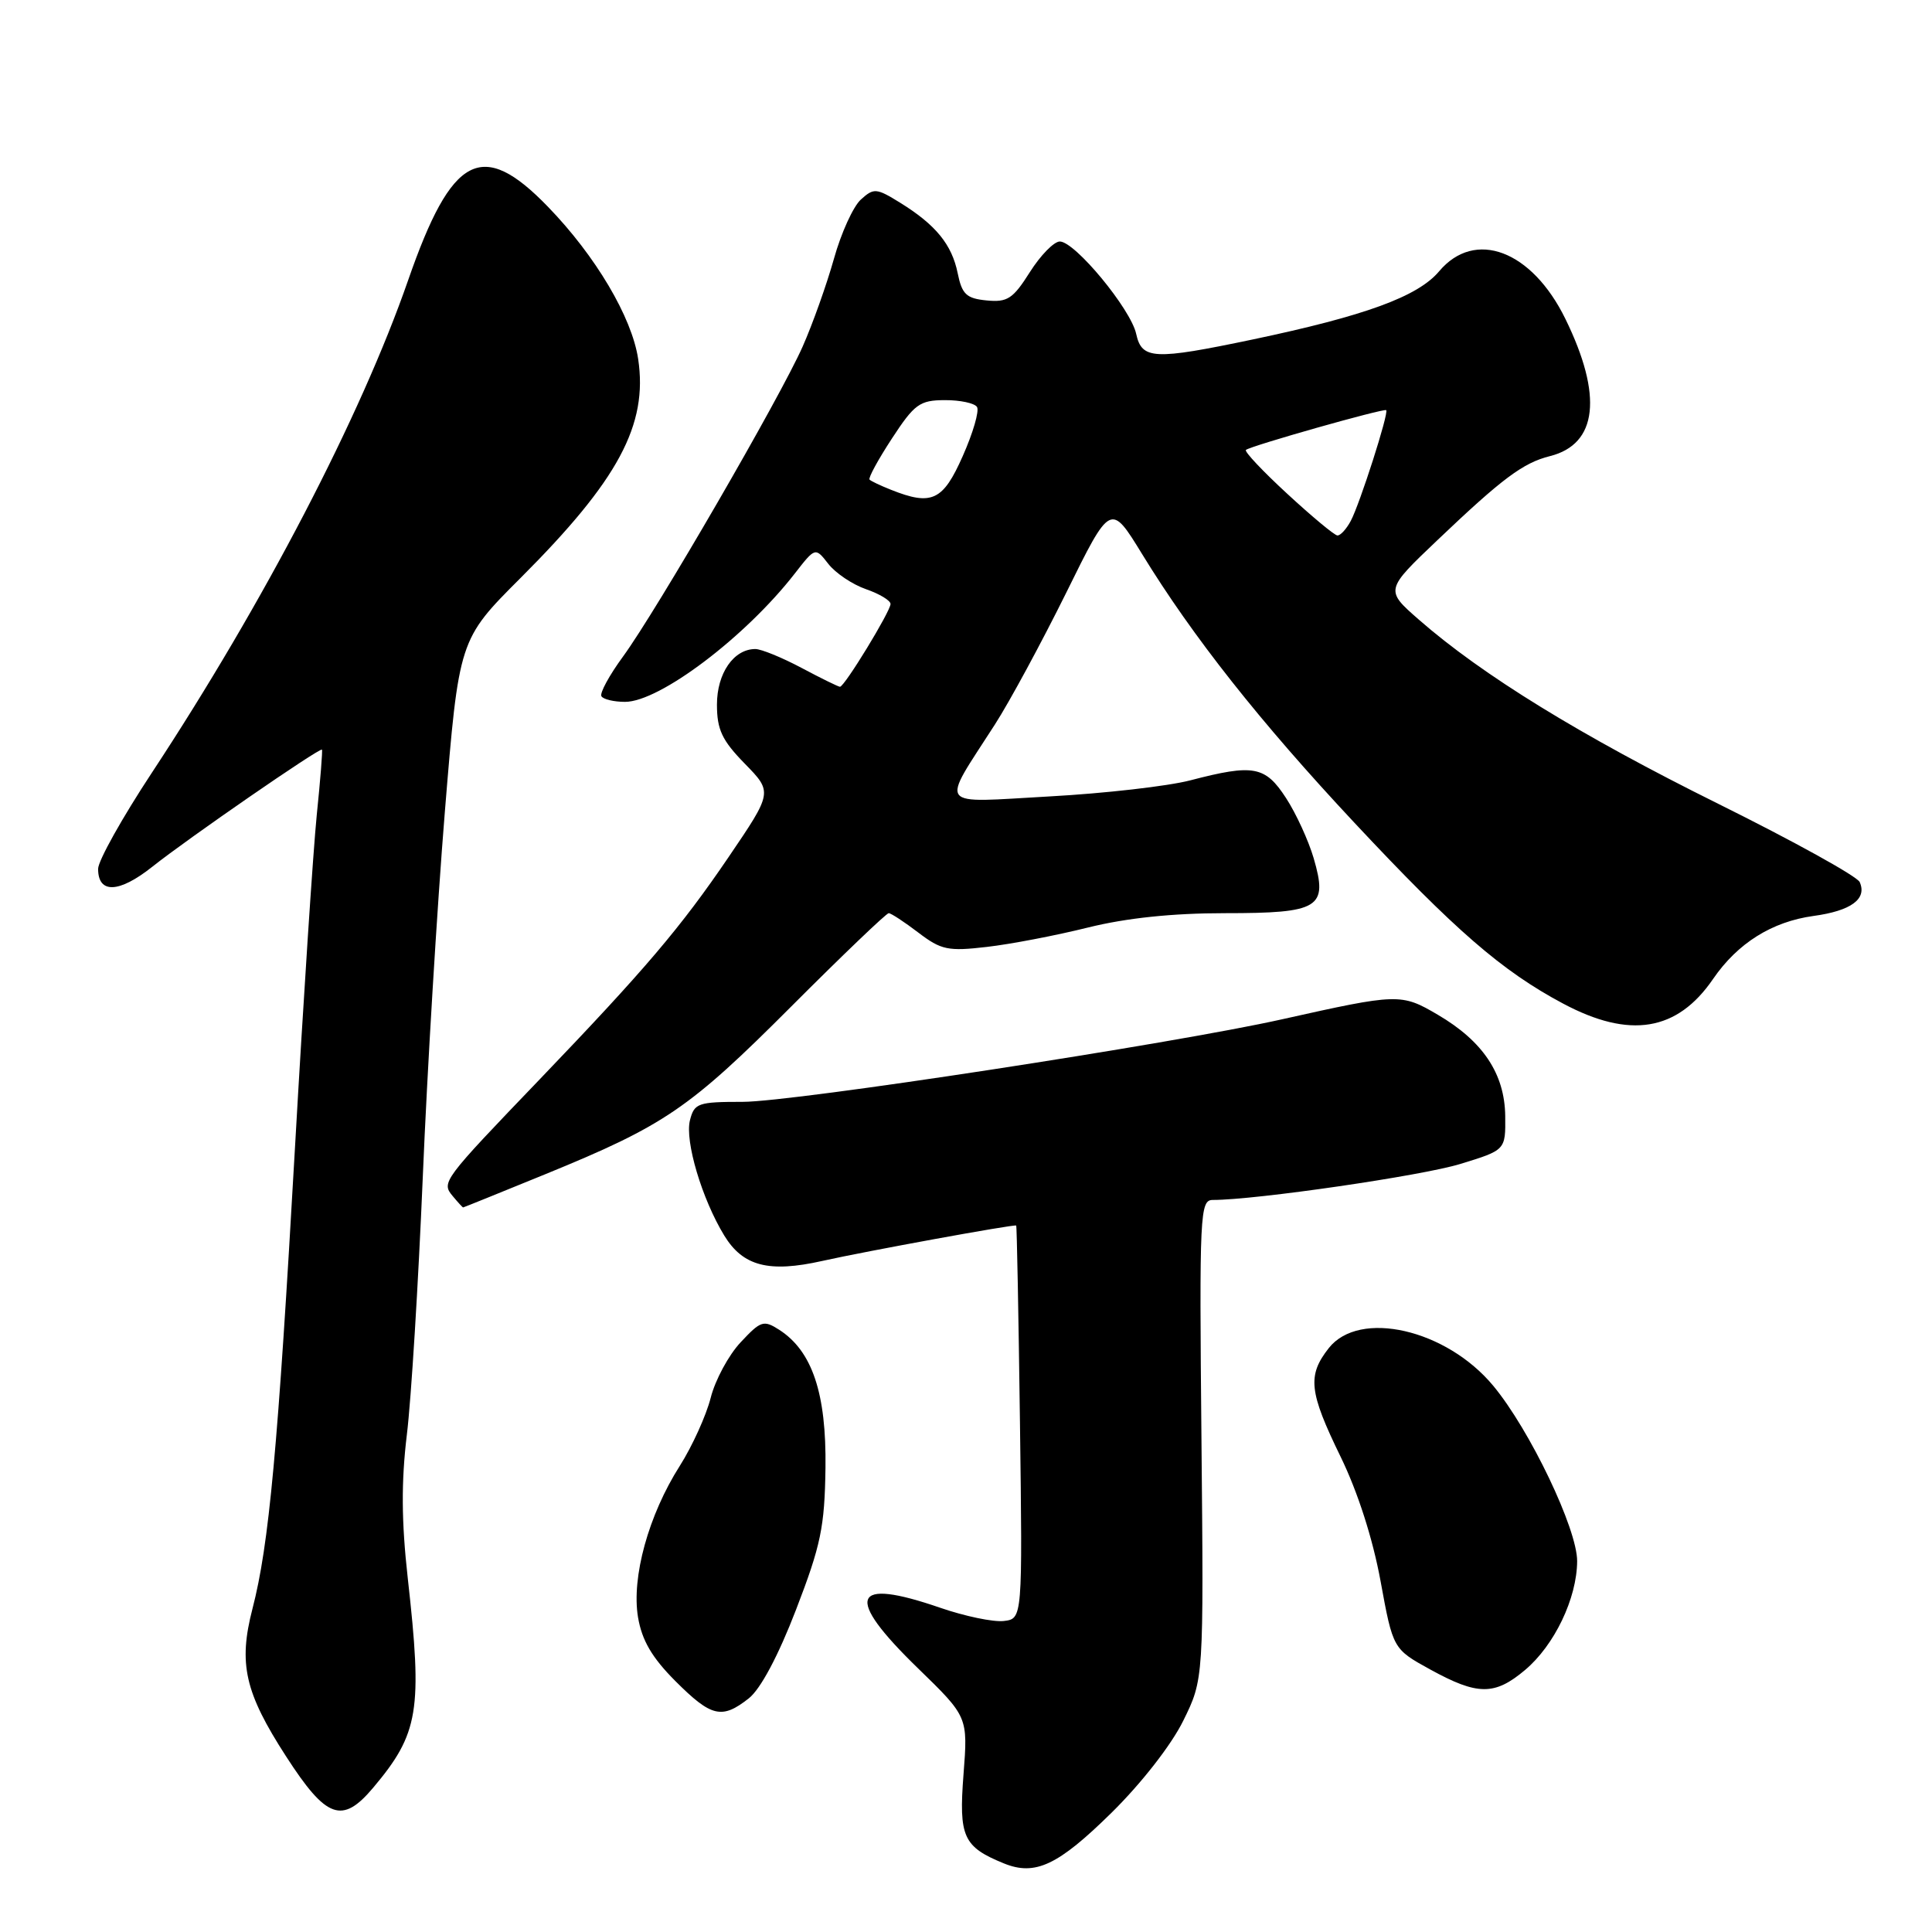 <?xml version="1.0" encoding="UTF-8" standalone="no"?>
<!DOCTYPE svg PUBLIC "-//W3C//DTD SVG 1.1//EN" "http://www.w3.org/Graphics/SVG/1.1/DTD/svg11.dtd" >
<svg xmlns="http://www.w3.org/2000/svg" xmlns:xlink="http://www.w3.org/1999/xlink" version="1.1" viewBox="0 0 256 256">
 <g >
 <path fill="currentColor"
d=" M 147.29 240.19 C 151.24 236.30 155.22 231.20 156.79 228.00 C 159.50 222.50 159.50 222.50 159.20 190.75 C 158.91 160.69 159.00 159.00 160.71 159.00 C 166.39 159.00 188.39 155.80 193.50 154.23 C 199.50 152.39 199.50 152.39 199.45 147.88 C 199.38 142.28 196.51 137.97 190.50 134.45 C 185.67 131.61 185.23 131.63 169.93 135.05 C 155.39 138.31 105.16 146.00 98.42 146.00 C 92.48 146.00 92.00 146.17 91.42 148.45 C 90.73 151.21 93.01 158.87 95.97 163.72 C 98.45 167.78 101.88 168.67 108.96 167.08 C 114.78 165.78 134.39 162.20 134.65 162.39 C 134.74 162.45 134.96 174.20 135.15 188.50 C 135.49 214.50 135.49 214.50 133.00 214.79 C 131.62 214.95 127.84 214.16 124.59 213.04 C 112.78 208.96 111.83 211.54 121.63 221.05 C 128.26 227.49 128.26 227.49 127.67 235.12 C 127.03 243.40 127.63 244.71 133.02 246.91 C 137.17 248.60 140.20 247.17 147.29 240.19 Z  M 49.45 236.88 C 55.50 229.69 56.00 226.65 54.03 209.11 C 53.19 201.59 53.16 196.33 53.91 190.11 C 54.49 185.37 55.43 170.03 56.02 156.00 C 56.60 141.97 57.92 120.21 58.94 107.63 C 60.81 84.75 60.81 84.75 68.98 76.58 C 81.94 63.62 85.87 56.30 84.56 47.57 C 83.73 42.03 78.92 33.91 72.61 27.40 C 63.87 18.36 59.87 20.46 54.08 37.13 C 47.81 55.17 34.93 79.91 20.11 102.41 C 16.20 108.34 13.00 114.06 13.00 115.13 C 13.00 118.46 15.77 118.35 20.18 114.85 C 24.85 111.13 42.37 99.04 42.66 99.33 C 42.76 99.43 42.45 103.33 41.97 108.01 C 41.50 112.68 40.20 132.47 39.09 152.00 C 36.82 192.00 35.65 204.71 33.45 213.18 C 31.57 220.45 32.44 224.27 37.90 232.72 C 43.25 241.01 45.34 241.76 49.45 236.88 Z  M 99.22 225.04 C 100.77 223.82 103.12 219.42 105.48 213.29 C 108.77 204.75 109.27 202.35 109.38 194.50 C 109.51 184.64 107.63 179.03 103.26 176.21 C 101.18 174.88 100.81 175.00 98.14 177.86 C 96.55 179.55 94.76 182.87 94.17 185.22 C 93.57 187.57 91.73 191.63 90.08 194.23 C 85.93 200.75 83.66 209.00 84.54 214.29 C 85.06 217.37 86.39 219.64 89.49 222.75 C 94.26 227.52 95.65 227.85 99.22 225.04 Z  M 202.07 221.29 C 205.97 218.01 208.95 211.79 208.98 206.87 C 209.00 202.61 202.72 189.47 197.86 183.62 C 191.63 176.12 180.12 173.49 176.07 178.63 C 173.21 182.27 173.44 184.42 177.64 193.03 C 179.91 197.69 181.90 203.88 182.93 209.50 C 184.58 218.50 184.58 218.50 189.54 221.23 C 195.79 224.66 198.04 224.68 202.07 221.29 Z  M 72.23 155.60 C 88.08 149.12 91.30 146.93 104.85 133.36 C 111.64 126.56 117.45 121.00 117.76 121.00 C 118.06 121.00 119.83 122.16 121.68 123.57 C 124.71 125.88 125.62 126.07 130.77 125.47 C 133.92 125.11 139.95 123.95 144.17 122.90 C 149.25 121.64 155.36 121.00 162.29 121.00 C 174.87 121.00 175.99 120.31 174.07 113.72 C 173.39 111.40 171.75 107.81 170.41 105.75 C 167.65 101.50 166.12 101.21 157.72 103.40 C 154.77 104.17 146.37 105.13 139.07 105.53 C 123.91 106.37 124.59 107.27 131.83 96.00 C 133.78 92.97 138.02 85.12 141.27 78.56 C 147.16 66.61 147.16 66.61 151.33 73.41 C 158.04 84.36 166.94 95.62 179.45 109.00 C 192.79 123.26 199.02 128.67 207.10 132.97 C 215.94 137.69 222.24 136.66 226.99 129.72 C 230.24 124.98 234.78 122.13 240.29 121.37 C 245.28 120.69 247.42 119.12 246.42 116.88 C 246.09 116.12 237.64 111.45 227.66 106.50 C 209.45 97.47 196.39 89.44 188.01 82.11 C 183.52 78.18 183.52 78.18 190.51 71.53 C 199.06 63.39 201.82 61.33 205.37 60.44 C 211.68 58.86 212.41 52.44 207.42 42.25 C 202.97 33.16 195.43 30.32 190.69 35.95 C 187.87 39.30 180.89 41.85 166.00 44.98 C 152.88 47.73 151.30 47.65 150.55 44.24 C 149.83 40.94 142.44 32.00 140.43 32.00 C 139.66 32.00 137.87 33.83 136.46 36.06 C 134.23 39.59 133.49 40.08 130.74 39.81 C 128.05 39.55 127.47 39.00 126.90 36.21 C 126.13 32.40 123.99 29.78 119.27 26.86 C 116.12 24.91 115.78 24.89 114.07 26.44 C 113.06 27.35 111.45 30.88 110.50 34.29 C 109.54 37.70 107.68 42.93 106.36 45.91 C 103.37 52.67 86.99 80.93 82.55 87.00 C 80.74 89.47 79.45 91.84 79.69 92.25 C 79.92 92.66 81.33 93.00 82.82 93.00 C 87.40 93.00 98.78 84.40 105.31 76.00 C 108.03 72.50 108.03 72.50 109.76 74.72 C 110.72 75.95 112.96 77.45 114.75 78.07 C 116.54 78.69 118.00 79.57 118.00 80.03 C 118.00 81.00 111.90 91.00 111.30 91.00 C 111.09 91.00 108.80 89.88 106.21 88.50 C 103.63 87.13 100.87 86.00 100.09 86.00 C 97.22 86.00 95.00 89.21 95.00 93.36 C 95.00 96.68 95.67 98.10 98.69 101.19 C 102.38 104.97 102.38 104.97 96.54 113.57 C 90.19 122.91 85.50 128.43 71.53 143.00 C 58.62 156.45 58.47 156.66 59.98 158.48 C 60.68 159.32 61.30 160.00 61.37 159.99 C 61.44 159.99 66.33 158.01 72.23 155.60 Z  M 170.59 65.45 C 167.33 62.45 164.86 59.83 165.09 59.62 C 165.67 59.09 183.40 54.07 183.68 54.35 C 184.05 54.71 180.17 66.81 178.98 69.03 C 178.40 70.11 177.61 70.98 177.21 70.95 C 176.82 70.93 173.84 68.45 170.59 65.45 Z  M 118.04 64.89 C 116.68 64.35 115.41 63.75 115.22 63.55 C 115.02 63.35 116.35 60.91 118.18 58.11 C 121.17 53.54 121.86 53.03 125.19 53.02 C 127.22 53.01 129.14 53.42 129.46 53.93 C 129.78 54.45 128.93 57.37 127.57 60.43 C 124.95 66.36 123.47 67.06 118.04 64.89 Z "/>
</g>
</svg>